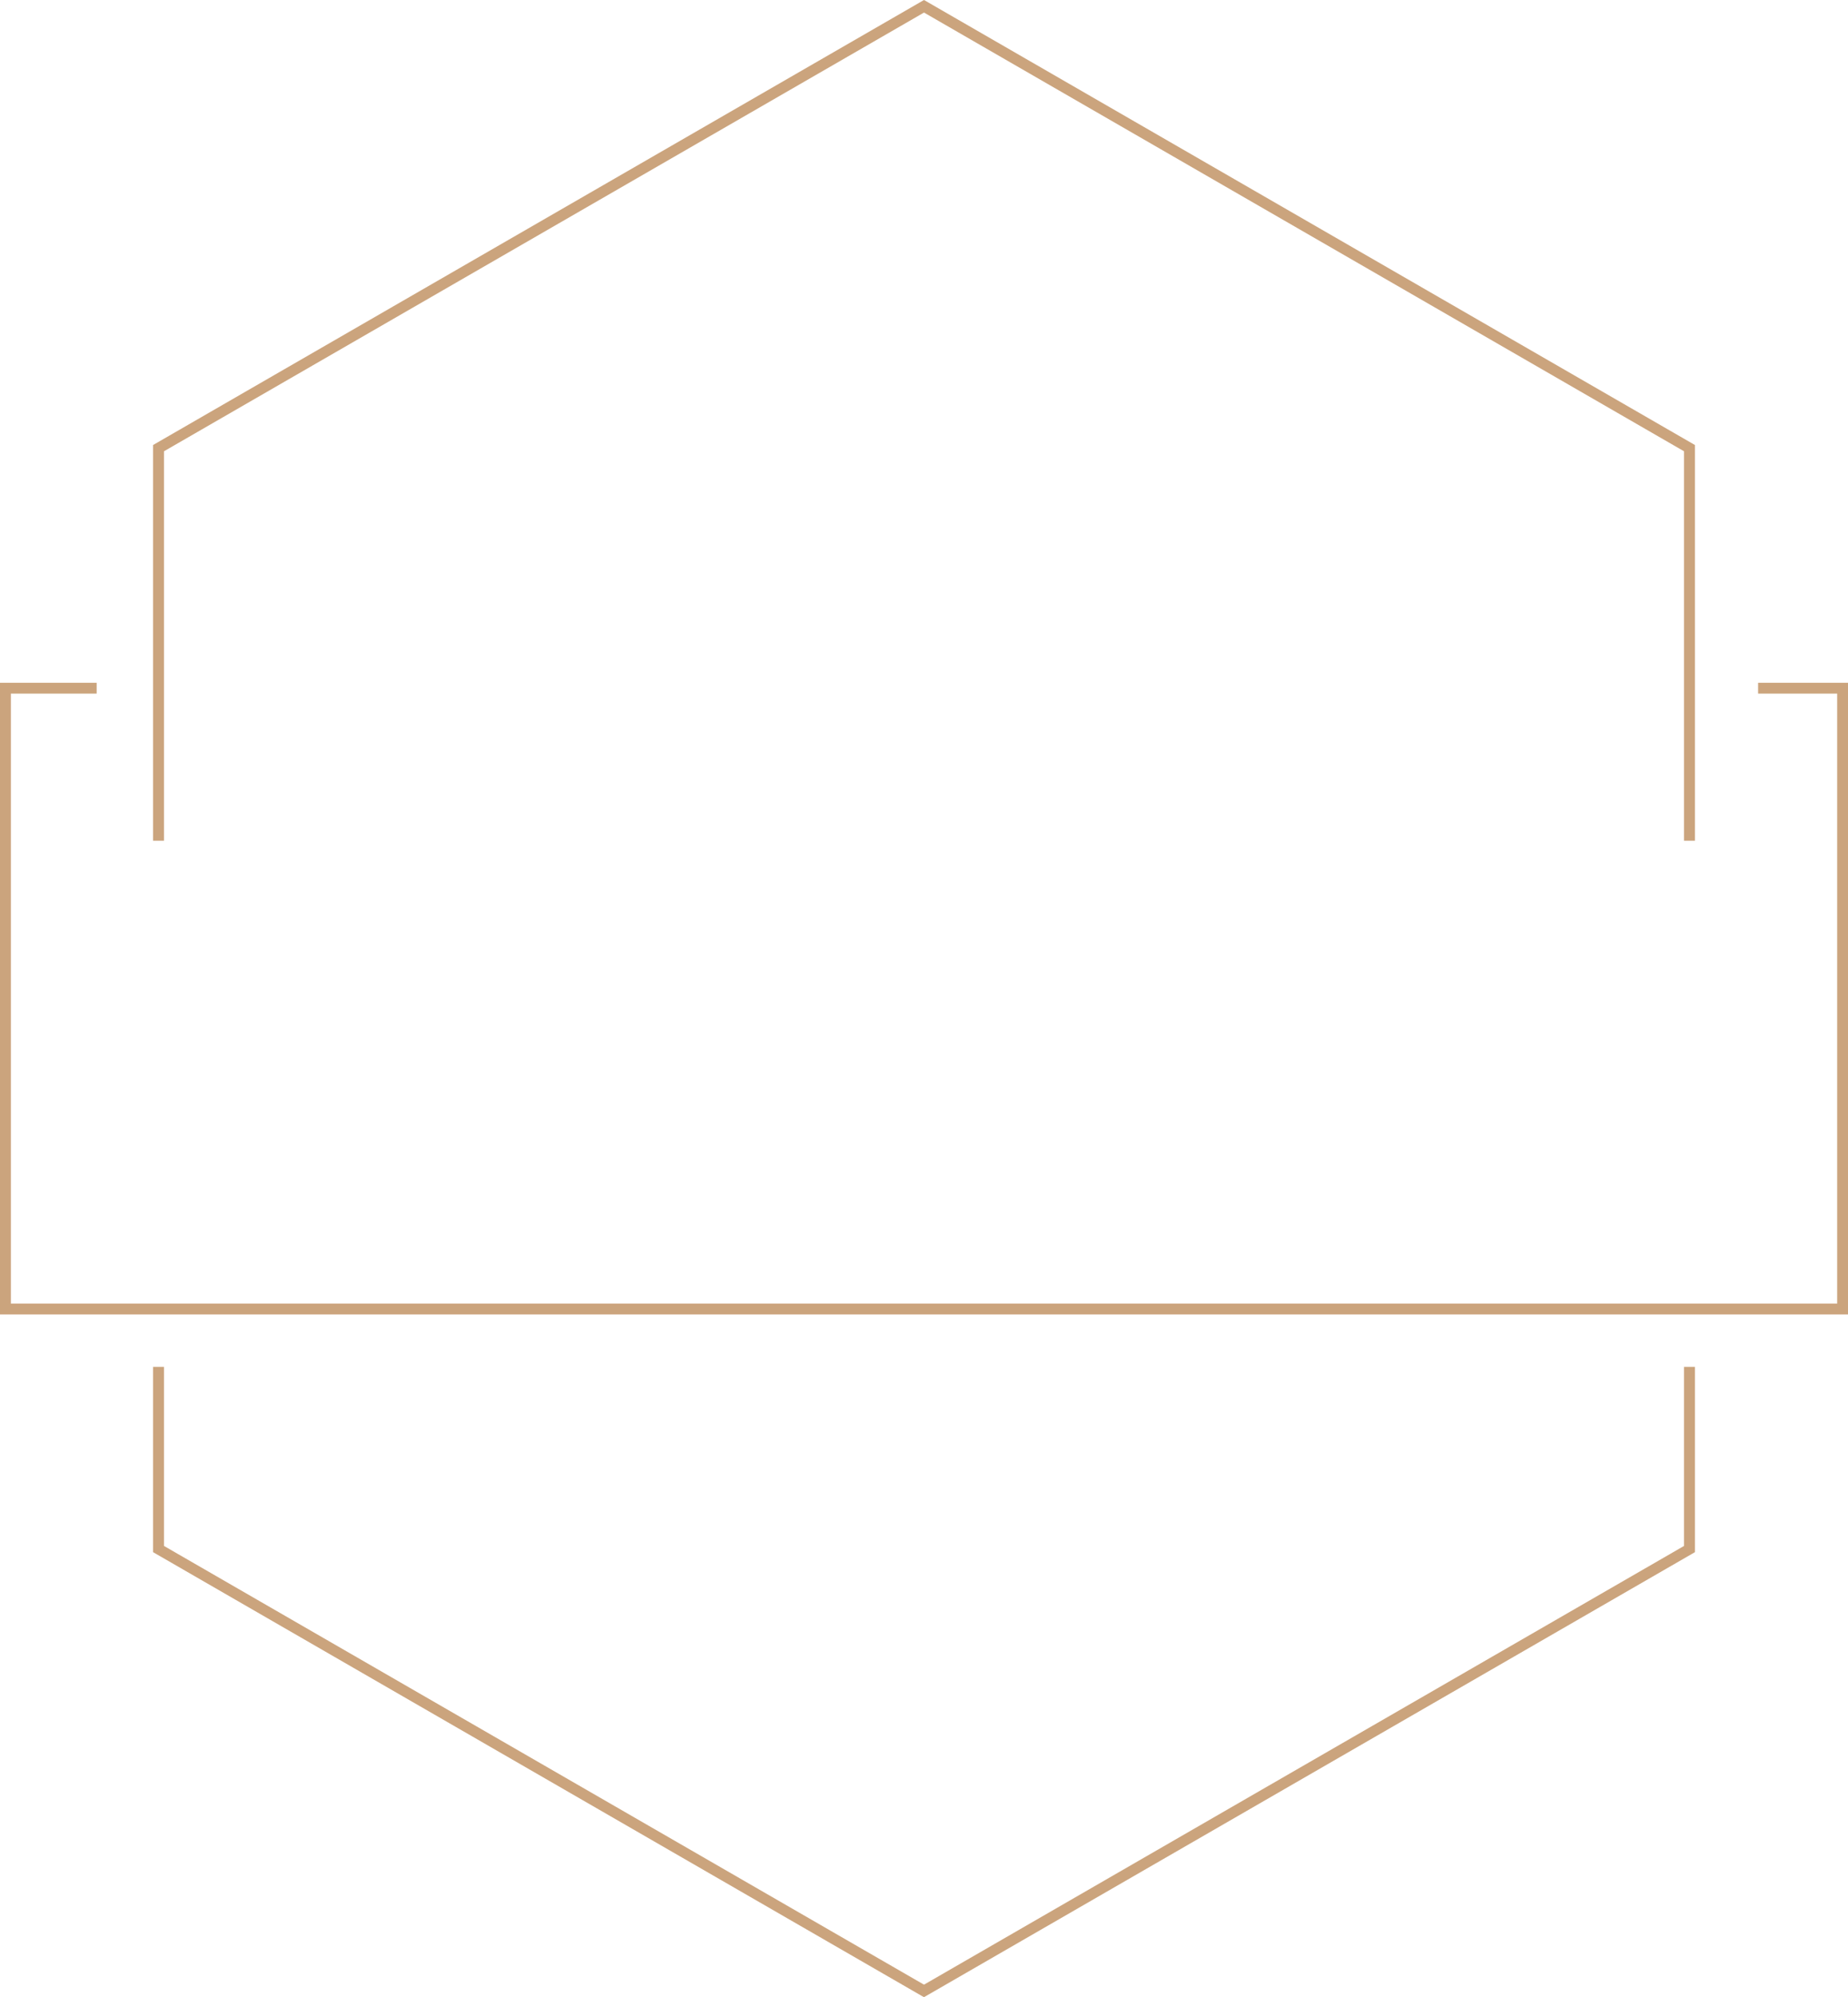 <svg xmlns="http://www.w3.org/2000/svg" viewBox="0 0 385.44 416.62"><defs><style>.cls-1{fill:#cba47d;}</style></defs><title>Asset 6</title><g id="Layer_2" data-name="Layer 2"><g id="copy"><polygon class="cls-1" points="353.51 175.38 351.24 175.38 351.24 94.14 192.72 2.62 34.2 94.14 34.2 175.38 31.93 175.38 31.93 92.83 192.72 0 353.51 92.83 353.51 175.38"/><polygon class="cls-1" points="192.72 416.62 192.15 416.3 31.93 323.79 31.93 285.13 34.2 285.13 34.2 322.49 192.72 414.01 351.24 322.49 351.24 285.13 353.51 285.13 353.51 323.79 352.94 324.12 192.72 416.62"/><polygon class="cls-1" points="385.44 274.2 0 274.2 0 142.43 20.16 142.43 20.16 144.69 2.27 144.69 2.27 271.93 383.18 271.93 383.18 144.69 366.69 144.69 366.69 142.43 385.44 142.43 385.44 274.2"/></g></g></svg>